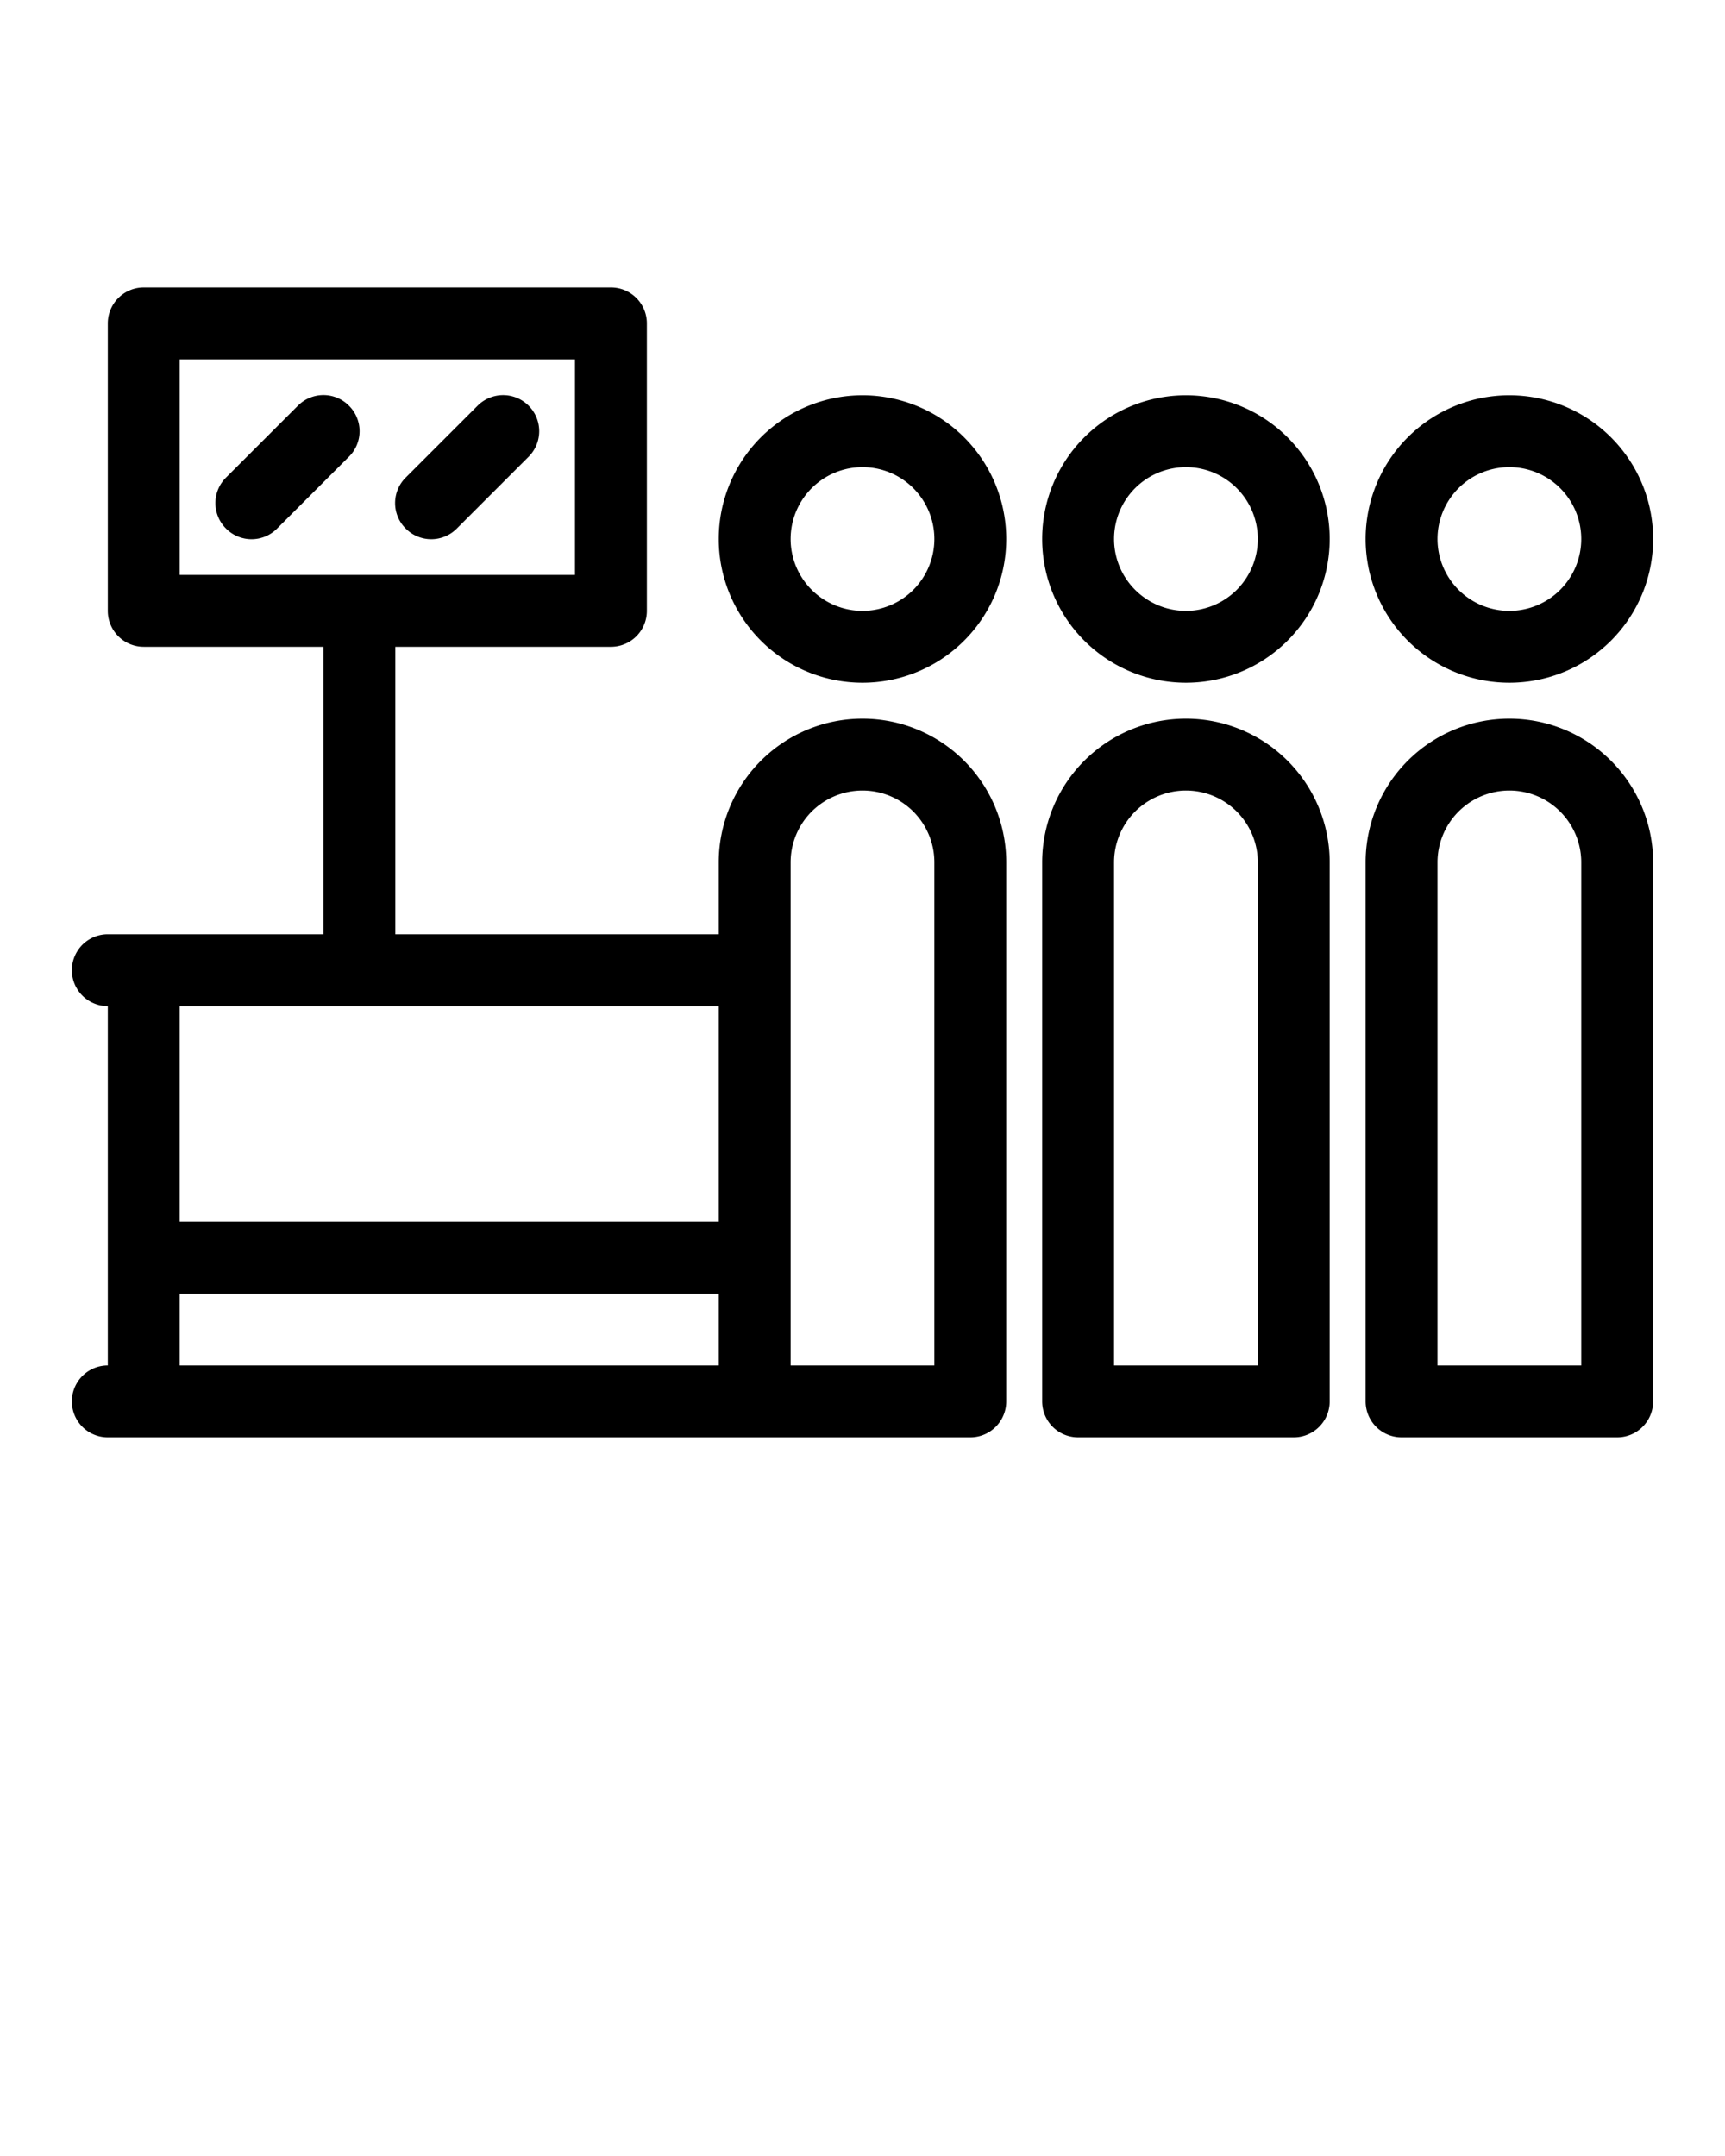 <svg xmlns="http://www.w3.org/2000/svg" viewBox="0 0 48 60" x="0px" y="0px">
<g>
<path d="M11.29,14.71a1,1,0,0,1,0-1.42l2-2a1,1,0,0,1,1.42,1.42l-2,2a1,1,0,0,1-1.42,0ZM9.71,11.29a1,1,0,0,0-1.42,0l-2,2a1,1,0,0,0,0,1.42,1,1,0,0,0,1.42,0l2-2A1,1,0,0,0,9.71,11.29ZM46,24V39a1,1,0,0,1-1,1H39a1,1,0,0,1-1-1V24a4,4,0,0,1,8,0Zm-2,0a2,2,0,0,0-4,0V38h4Zm-6-9a4,4,0,1,1,4,4A4,4,0,0,1,38,15Zm2,0a2,2,0,1,0,2-2A2,2,0,0,0,40,15Zm-3,9V39a1,1,0,0,1-1,1H30a1,1,0,0,1-1-1V24a4,4,0,0,1,8,0Zm-2,0a2,2,0,0,0-4,0V38h4Zm2-9a4,4,0,1,1-4-4A4,4,0,0,1,37,15Zm-2,0a2,2,0,1,0-2,2A2,2,0,0,0,35,15Zm-7,9V39a1,1,0,0,1-1,1H3a1,1,0,0,1,0-2V28a1,1,0,0,1,0-2H9V18H4a1,1,0,0,1-1-1V9A1,1,0,0,1,4,8H17a1,1,0,0,1,1,1v8a1,1,0,0,1-1,1H11v8h9V24a4,4,0,0,1,8,0ZM5,16H16V10H5ZM5,28v6H20V28ZM5,38H20V36H5ZM26,24a2,2,0,0,0-4,0V38h4Zm2-9a4,4,0,1,1-4-4A4,4,0,0,1,28,15Zm-2,0a2,2,0,1,0-2,2A2,2,0,0,0,26,15Z"/>
</g>
</svg>